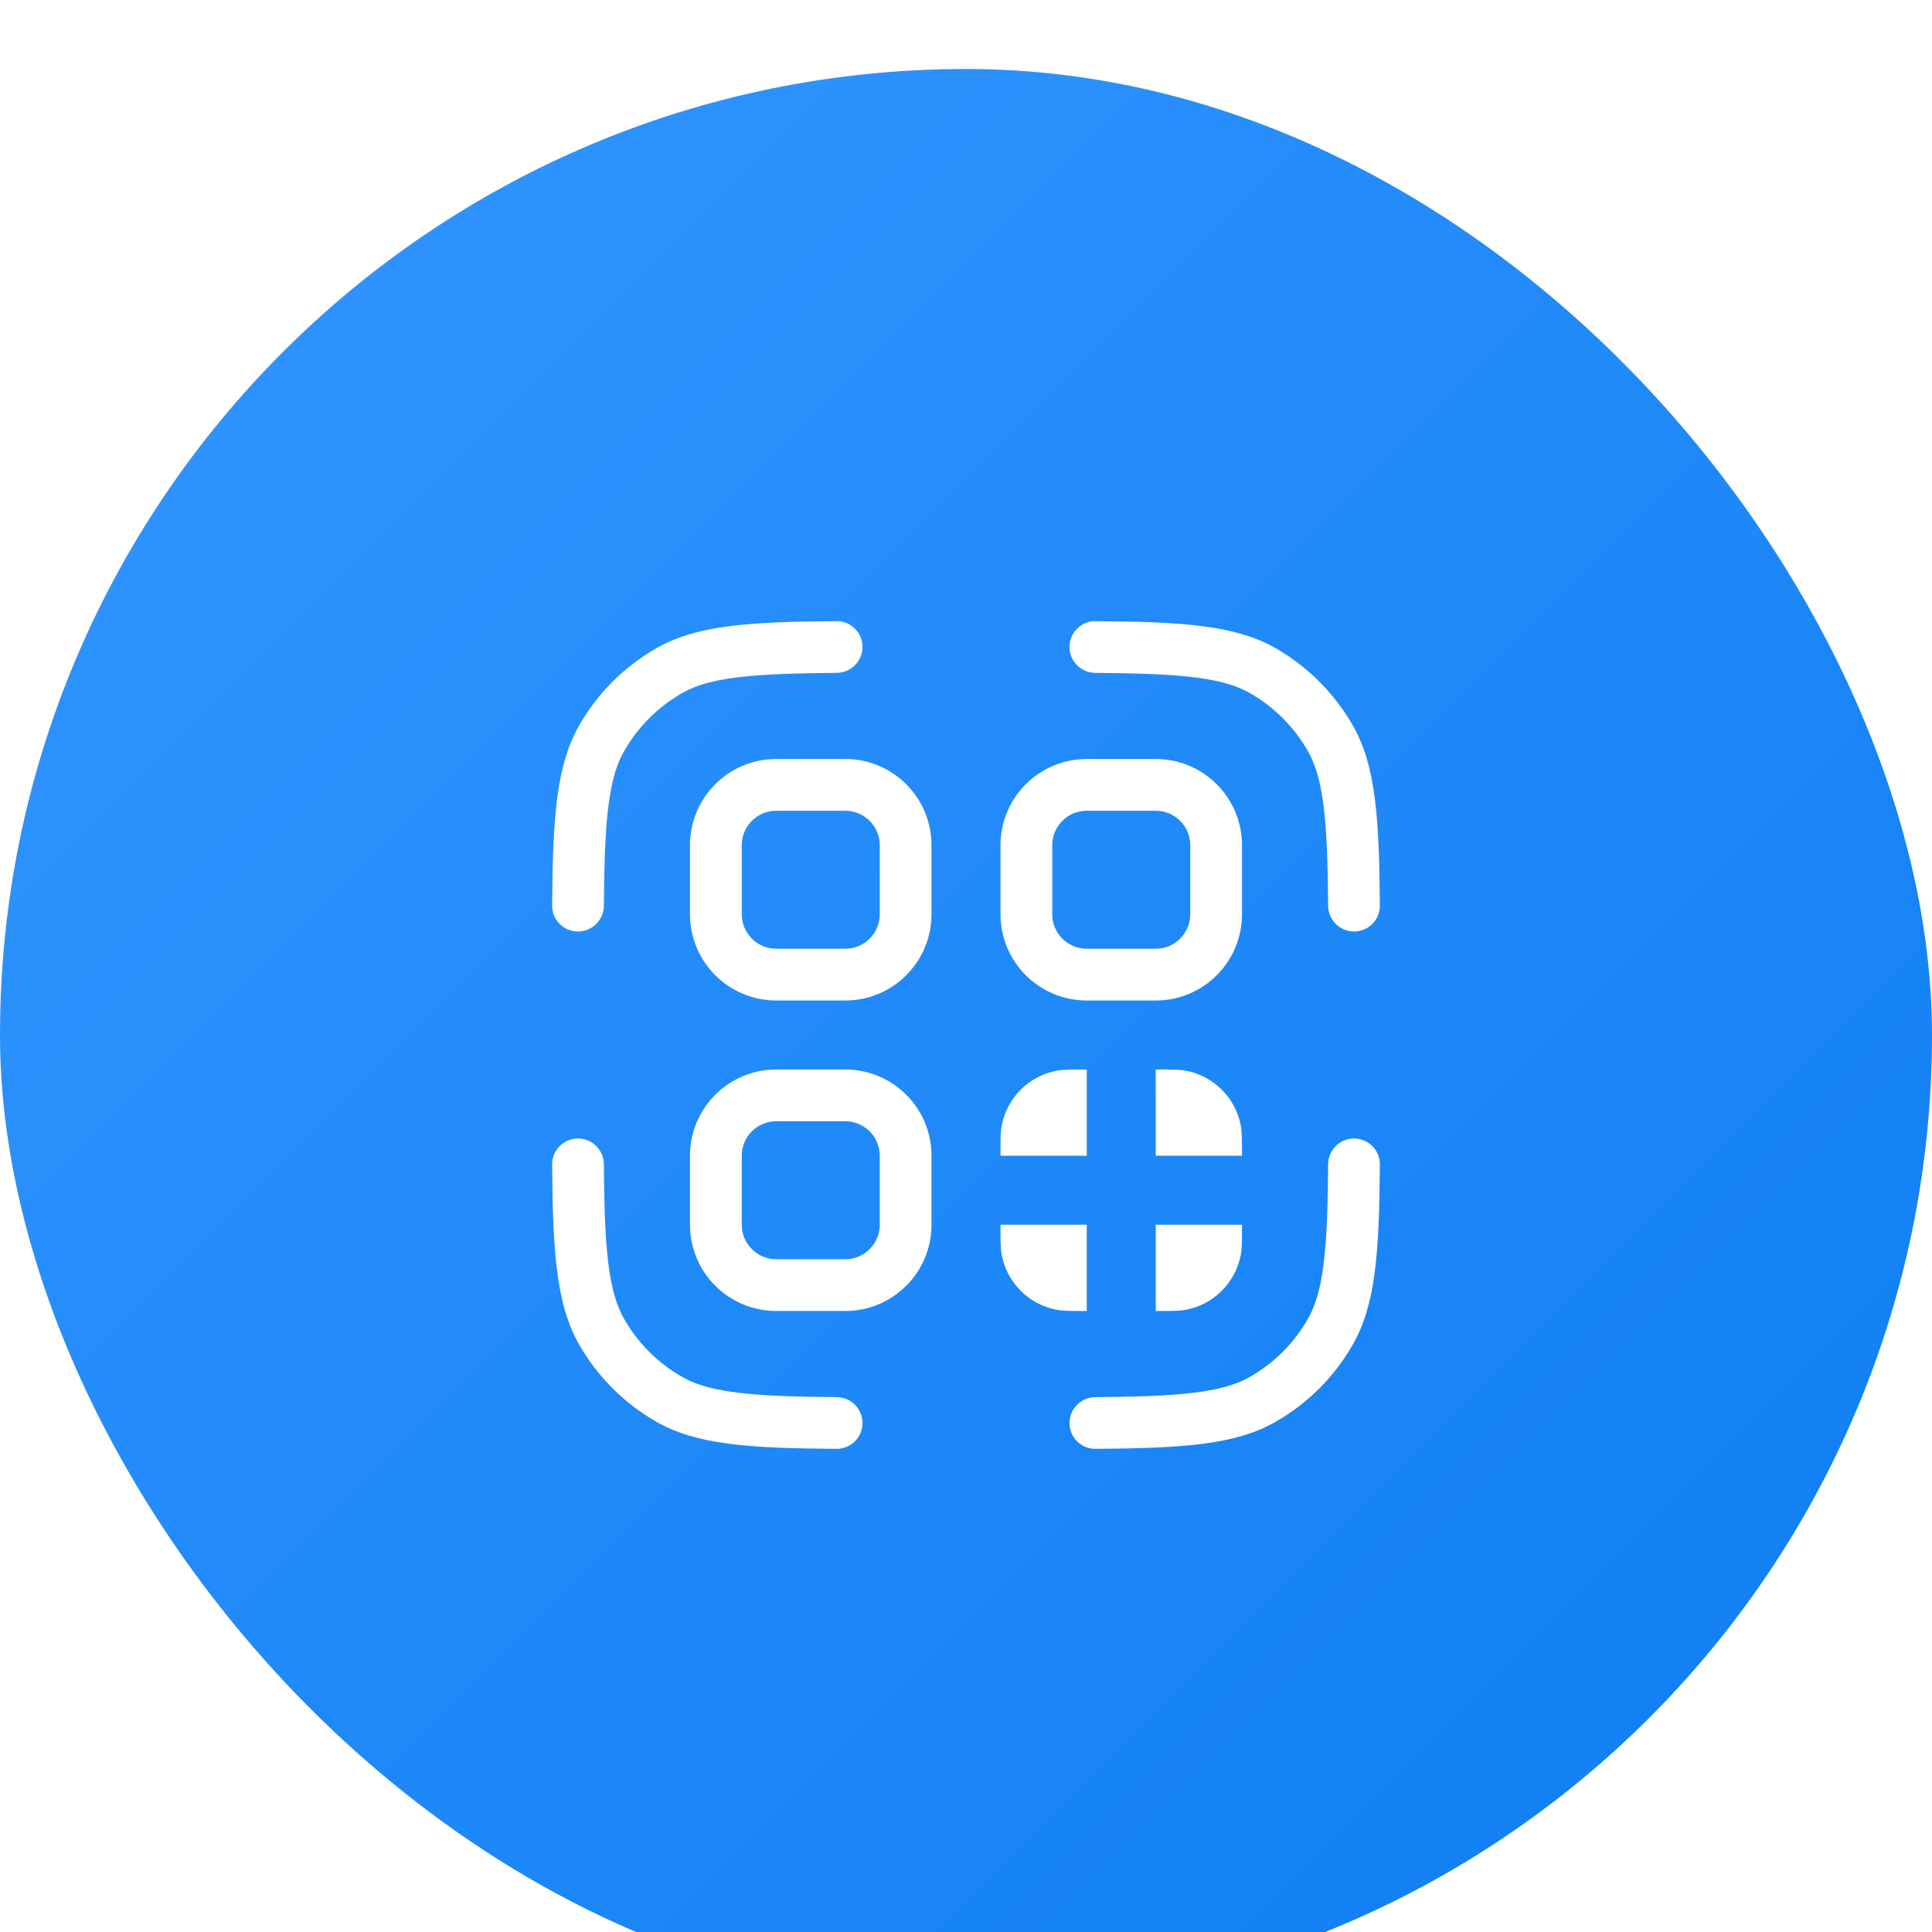 <svg width="56" height="56" viewBox="0 0 56 56" fill="none" xmlns="http://www.w3.org/2000/svg">
<g filter="url(#filter0_i_446_5155)">
<rect width="56" height="56" rx="28" fill="url(#paint0_linear_446_5155)"/>
<path d="M39.248 25C39.663 25 39.999 24.663 39.996 24.248C39.978 21.652 39.868 20.177 39.212 19.027C38.679 18.094 37.906 17.321 36.973 16.788C35.823 16.132 34.348 16.022 31.752 16.004C31.337 16.001 31 16.337 31 16.752C31 17.166 31.335 17.501 31.748 17.504C32.763 17.511 33.567 17.532 34.242 17.593C35.237 17.682 35.803 17.848 36.23 18.091C36.93 18.49 37.51 19.07 37.909 19.77C38.152 20.197 38.318 20.763 38.407 21.758C38.468 22.433 38.489 23.237 38.496 24.251C38.499 24.665 38.834 25 39.248 25Z" fill="white"/>
<path d="M19.027 16.788C20.177 16.132 21.652 16.022 24.248 16.004C24.662 16.001 25 16.337 25 16.752C25 17.166 24.665 17.501 24.251 17.504C23.237 17.511 22.433 17.532 21.758 17.593C20.763 17.682 20.197 17.848 19.77 18.091C19.07 18.49 18.49 19.07 18.091 19.77C17.848 20.197 17.682 20.763 17.593 21.758C17.532 22.433 17.511 23.237 17.504 24.251C17.501 24.665 17.166 25 16.752 25C16.337 25 16.001 24.663 16.004 24.248C16.022 21.652 16.132 20.177 16.788 19.027C17.321 18.094 18.094 17.321 19.027 16.788Z" fill="white"/>
<path d="M16.752 31C16.337 31 16.001 31.337 16.004 31.752C16.022 34.348 16.132 35.823 16.788 36.973C17.321 37.906 18.094 38.679 19.027 39.212C20.177 39.868 21.652 39.978 24.248 39.996C24.662 39.999 25 39.663 25 39.248C25 38.834 24.665 38.499 24.251 38.496C23.237 38.489 22.433 38.468 21.758 38.407C20.763 38.318 20.197 38.152 19.77 37.909C19.07 37.51 18.49 36.93 18.091 36.23C17.848 35.803 17.682 35.237 17.593 34.242C17.532 33.567 17.511 32.763 17.504 31.749C17.501 31.335 17.166 31 16.752 31Z" fill="white"/>
<path d="M38.496 31.749C38.499 31.335 38.834 31 39.248 31C39.663 31 39.999 31.337 39.996 31.752C39.978 34.348 39.868 35.823 39.212 36.973C38.679 37.906 37.906 38.679 36.973 39.212C35.823 39.868 34.348 39.978 31.752 39.996C31.337 39.999 31 39.663 31 39.248C31 38.834 31.335 38.499 31.748 38.496C32.763 38.489 33.567 38.468 34.242 38.407C35.237 38.318 35.803 38.152 36.23 37.909C36.93 37.51 37.51 36.93 37.909 36.23C38.152 35.803 38.318 35.237 38.407 34.242C38.468 33.567 38.489 32.763 38.496 31.749Z" fill="white"/>
<path fill-rule="evenodd" clip-rule="evenodd" d="M22.5 20C21.119 20 20 21.119 20 22.5V24.5C20 25.881 21.119 27 22.5 27H24.5C25.881 27 27 25.881 27 24.5V22.5C27 21.119 25.881 20 24.5 20H22.5ZM24.5 21.5H22.5C21.948 21.5 21.5 21.948 21.5 22.5V24.5C21.5 25.052 21.948 25.5 22.5 25.5H24.5C25.052 25.5 25.5 25.052 25.5 24.5V22.5C25.5 21.948 25.052 21.5 24.5 21.5Z" fill="white"/>
<path fill-rule="evenodd" clip-rule="evenodd" d="M29 22.5C29 21.119 30.119 20 31.5 20H33.5C34.881 20 36 21.119 36 22.5V24.5C36 25.881 34.881 27 33.5 27H31.5C30.119 27 29 25.881 29 24.5V22.5ZM31.5 21.5H33.5C34.052 21.5 34.5 21.948 34.5 22.5V24.5C34.5 25.052 34.052 25.5 33.5 25.5H31.5C30.948 25.5 30.5 25.052 30.5 24.5V22.5C30.5 21.948 30.948 21.5 31.5 21.5Z" fill="white"/>
<path fill-rule="evenodd" clip-rule="evenodd" d="M22.5 29C21.119 29 20 30.119 20 31.5V33.5C20 34.881 21.119 36 22.5 36H24.5C25.881 36 27 34.881 27 33.5V31.5C27 30.119 25.881 29 24.5 29H22.5ZM24.5 30.5H22.5C21.948 30.5 21.5 30.948 21.5 31.5V33.5C21.5 34.052 21.948 34.5 22.5 34.5H24.5C25.052 34.5 25.5 34.052 25.5 33.5V31.5C25.5 30.948 25.052 30.5 24.5 30.5Z" fill="white"/>
<path d="M29 31.5C29 31.035 29 30.803 29.038 30.61C29.196 29.816 29.816 29.196 30.61 29.038C30.803 29 31.035 29 31.5 29V31.5H29Z" fill="white"/>
<path d="M33.5 29C33.965 29 34.197 29 34.39 29.038C35.184 29.196 35.804 29.816 35.962 30.61C36 30.803 36 31.035 36 31.5H33.5V29Z" fill="white"/>
<path d="M33.5 33.5H36C36 33.965 36 34.197 35.962 34.39C35.804 35.184 35.184 35.804 34.39 35.962C34.197 36 33.965 36 33.5 36V33.5Z" fill="white"/>
<path d="M29 33.5H31.5V36C31.035 36 30.803 36 30.61 35.962C29.816 35.804 29.196 35.184 29.038 34.39C29 34.197 29 33.965 29 33.5Z" fill="white"/>
</g>
<defs>
<filter id="filter0_i_446_5155" x="0" y="0" width="56" height="58" filterUnits="userSpaceOnUse" color-interpolation-filters="sRGB">
<feFlood flood-opacity="0" result="BackgroundImageFix"/>
<feBlend mode="normal" in="SourceGraphic" in2="BackgroundImageFix" result="shape"/>
<feColorMatrix in="SourceAlpha" type="matrix" values="0 0 0 0 0 0 0 0 0 0 0 0 0 0 0 0 0 0 127 0" result="hardAlpha"/>
<feOffset dy="2"/>
<feGaussianBlur stdDeviation="4"/>
<feComposite in2="hardAlpha" operator="arithmetic" k2="-1" k3="1"/>
<feColorMatrix type="matrix" values="0 0 0 0 1 0 0 0 0 1 0 0 0 0 1 0 0 0 0.25 0"/>
<feBlend mode="normal" in2="shape" result="effect1_innerShadow_446_5155"/>
</filter>
<linearGradient id="paint0_linear_446_5155" x1="0" y1="0" x2="56" y2="56" gradientUnits="userSpaceOnUse">
<stop stop-color="#3396FF"/>
<stop offset="1" stop-color="#0D7DF2"/>
</linearGradient>
</defs>
</svg>
